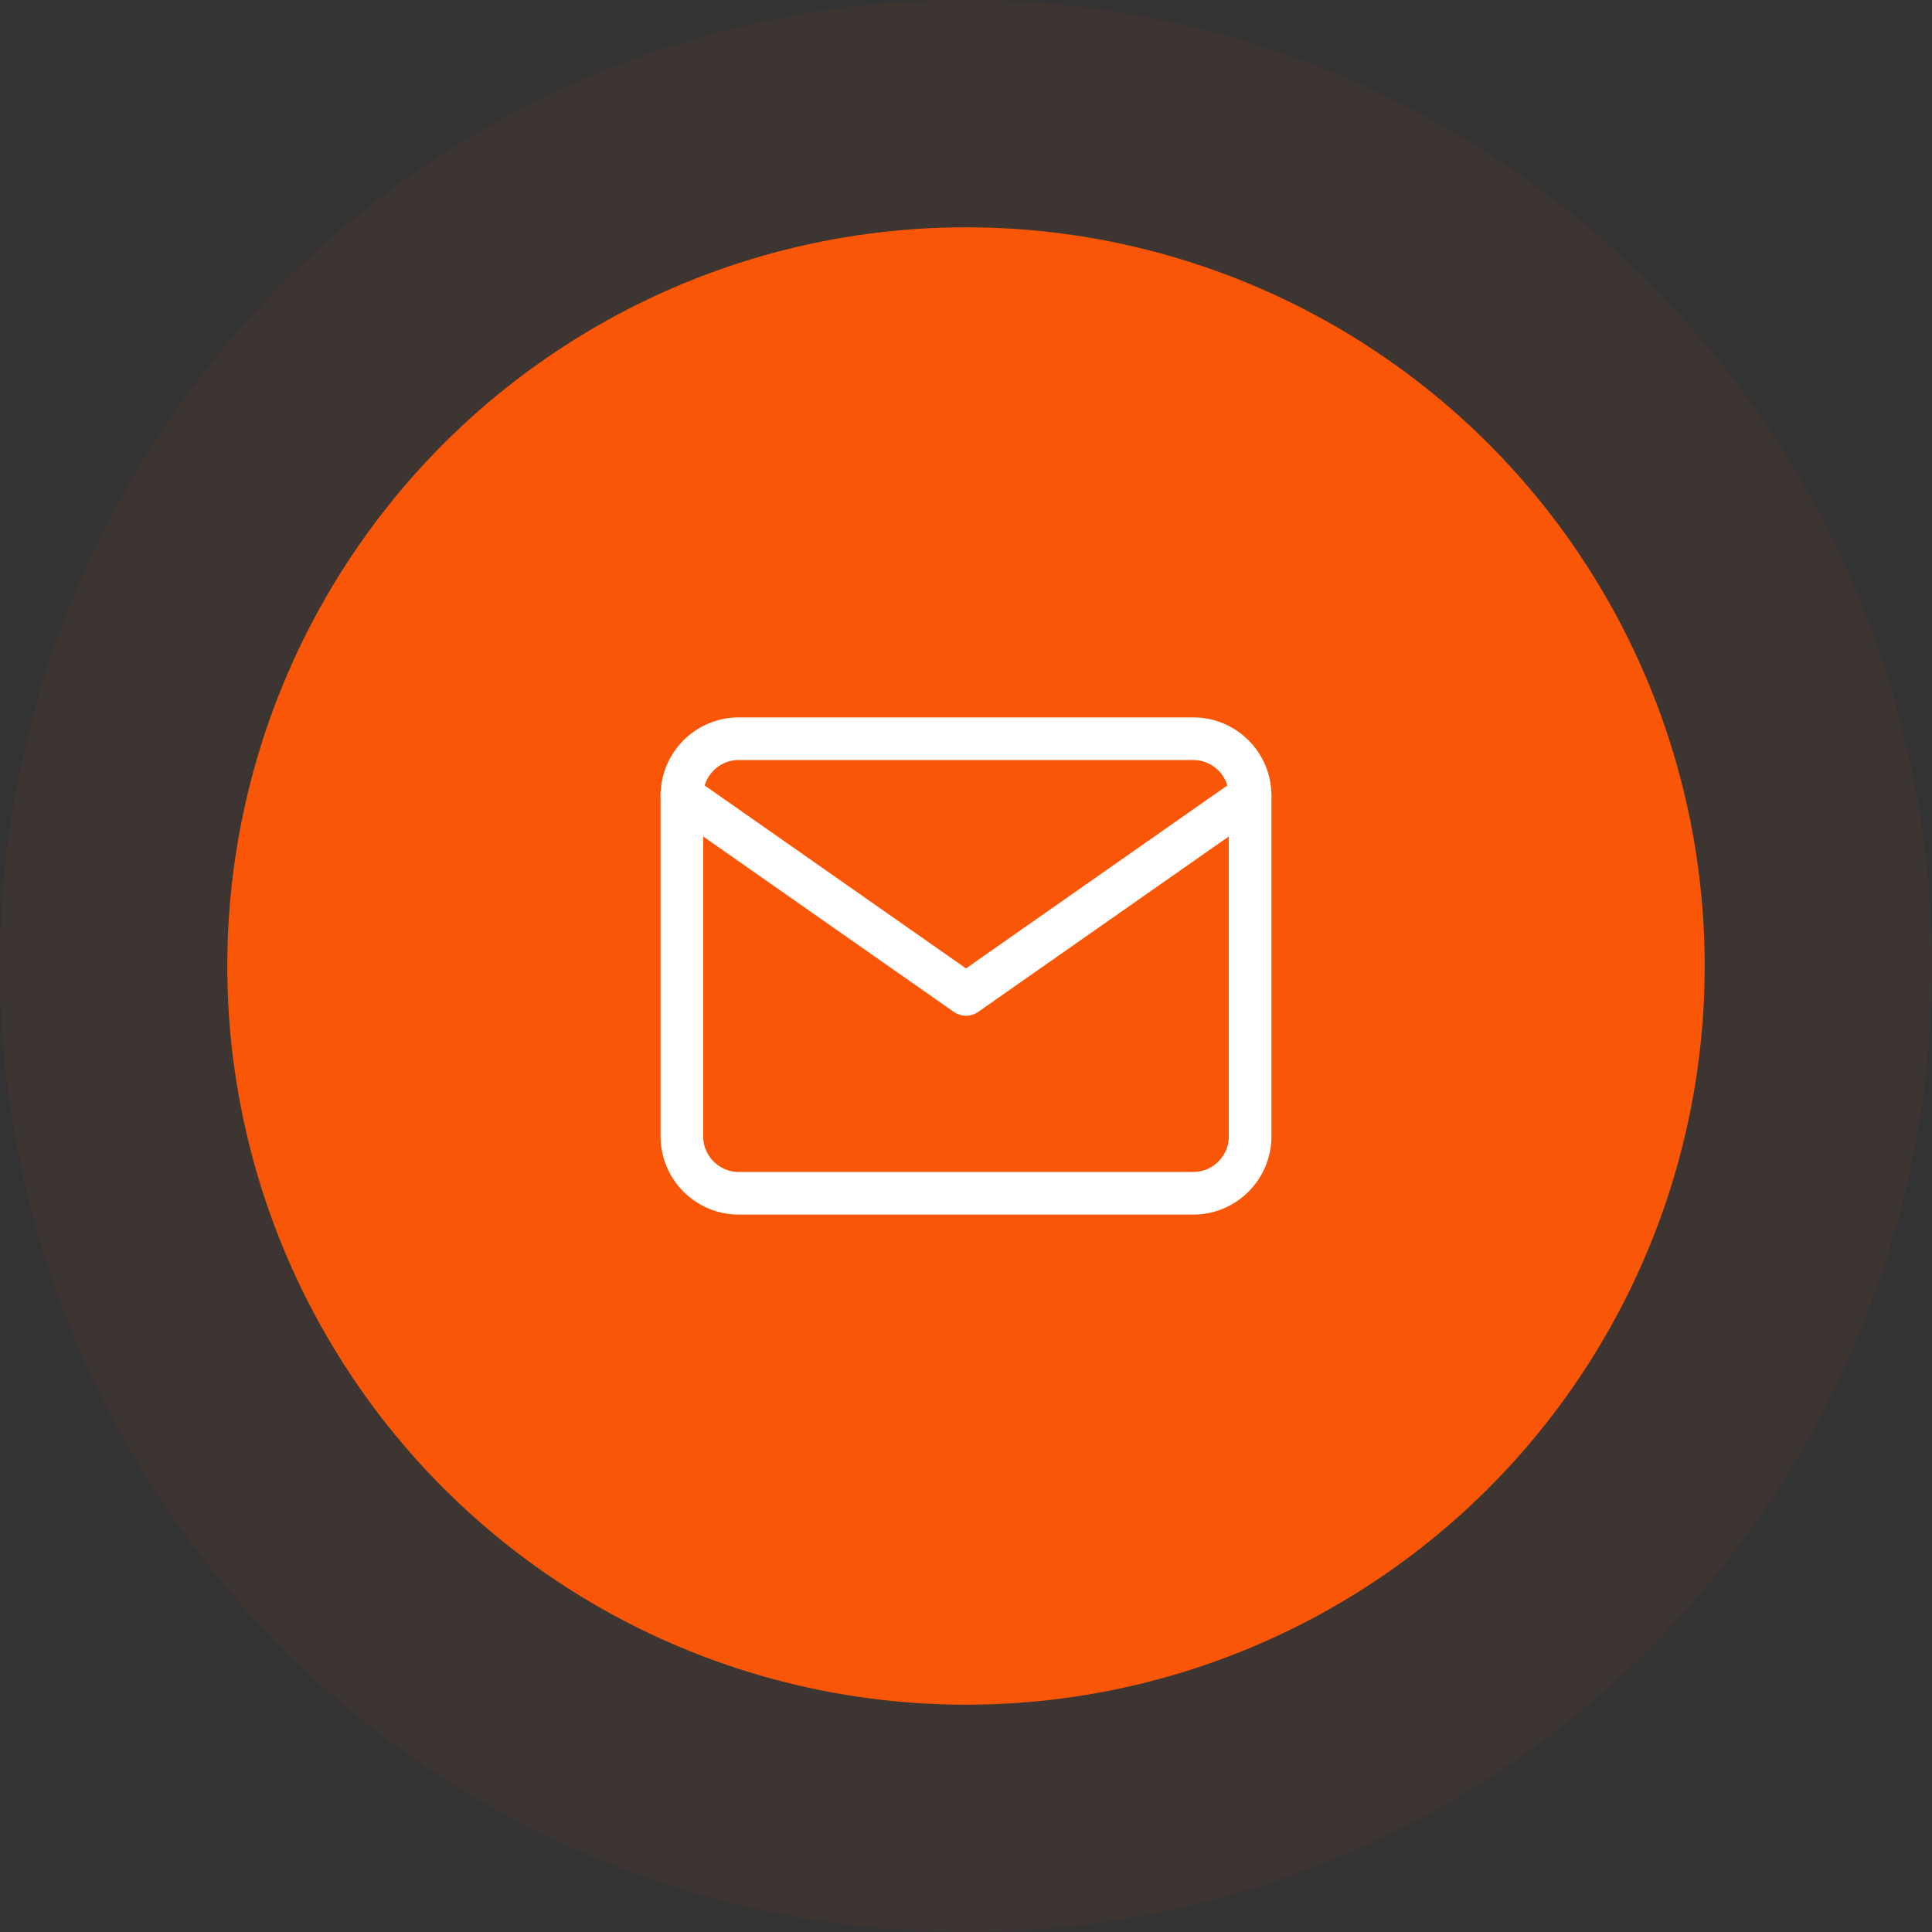 <svg width="68" height="68" viewBox="0 0 68 68" fill="none" xmlns="http://www.w3.org/2000/svg">
<rect x="0" y="0" width="68" height="68" fill="#333333" stroke="none"/>
<circle opacity="0.05" cx="34" cy="34" r="34" transform="matrix(0 1 1 0 0 0)" fill="#F95707"/>
<circle cx="26" cy="26" r="26" transform="matrix(0 1 1 0 8 8)" fill="#F95707"/>
<path d="M26 26H42C43.1 26 44 26.9 44 28V40C44 41.1 43.1 42 42 42H26C24.9 42 24 41.1 24 40V28C24 26.9 24.9 26 26 26Z" stroke="white" stroke-width="1.5" stroke-linecap="round" stroke-linejoin="round"/>
<path d="M44 28L34 35L24 28" stroke="white" stroke-width="1.5" stroke-linecap="round" stroke-linejoin="round"/>
</svg>

